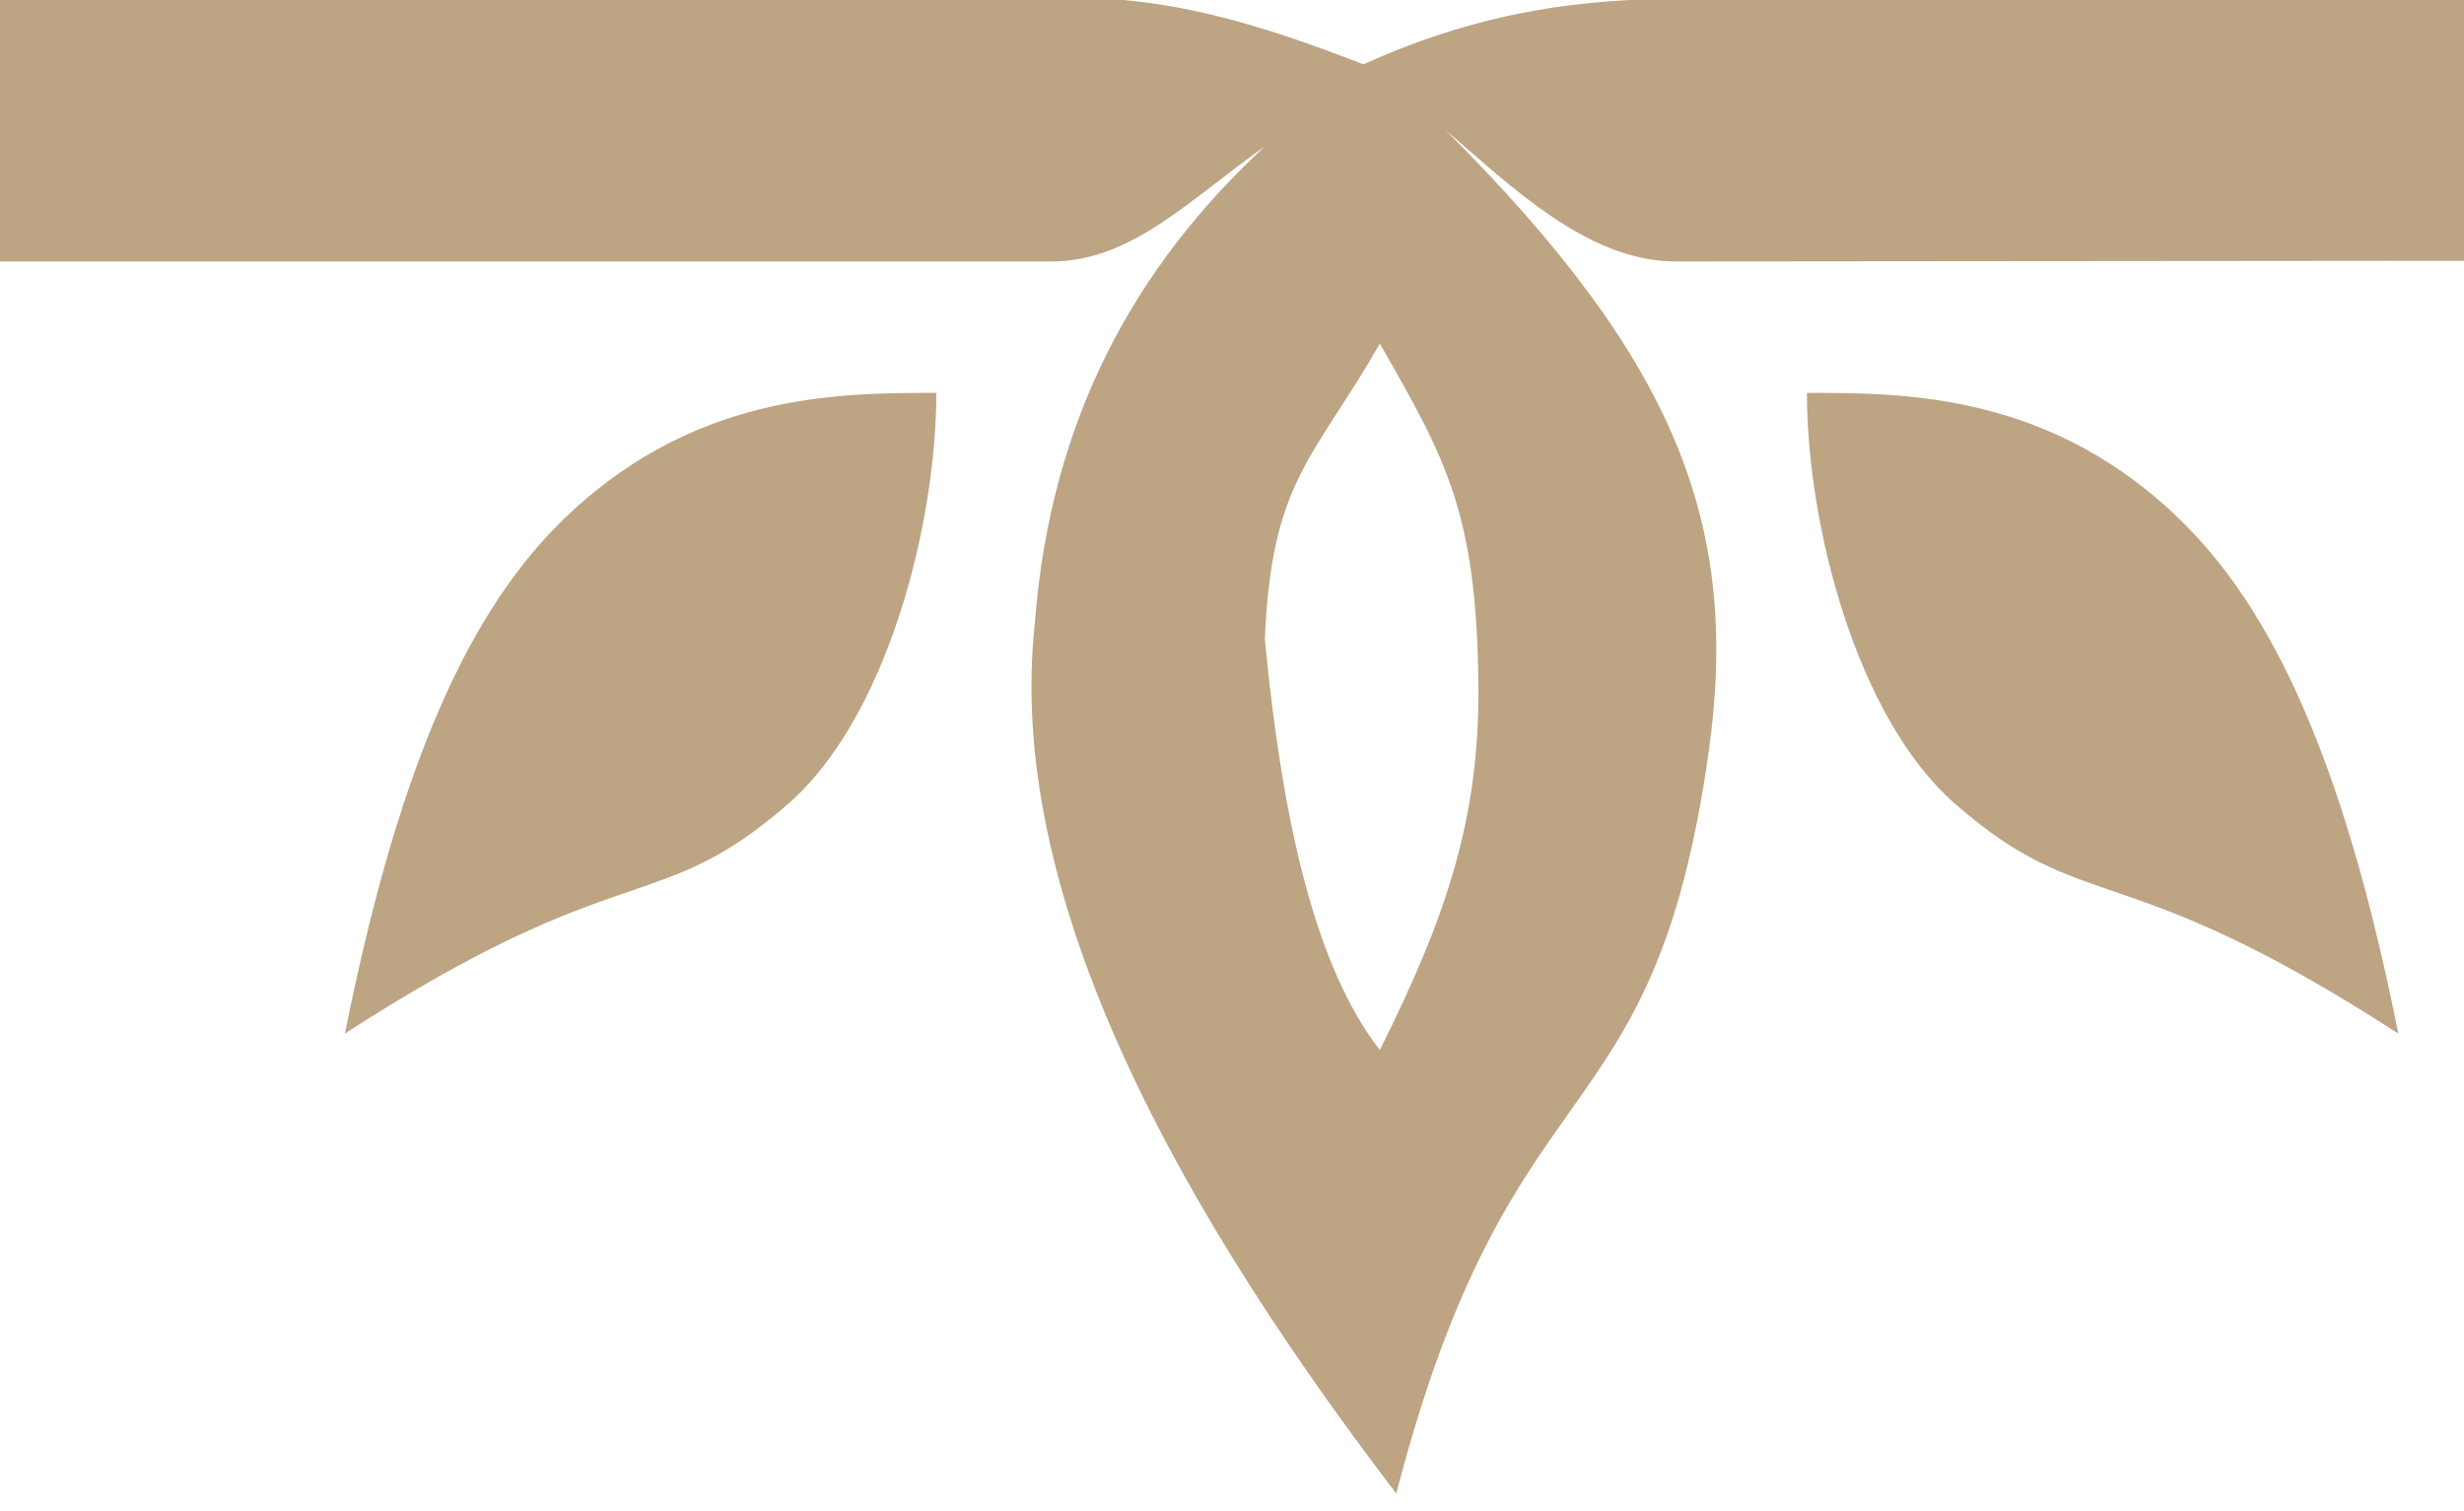 <?xml version="1.0" encoding="UTF-8" standalone="no"?>
<!DOCTYPE svg PUBLIC "-//W3C//DTD SVG 1.1//EN" "http://www.w3.org/Graphics/SVG/1.1/DTD/svg11.dtd">
<svg width="100%" height="100%" viewBox="0 0 75 46" version="1.1" xmlns="http://www.w3.org/2000/svg" xmlns:xlink="http://www.w3.org/1999/xlink" xml:space="preserve" xmlns:serif="http://www.serif.com/" style="fill-rule:evenodd;clip-rule:evenodd;stroke-linejoin:round;stroke-miterlimit:2;">
    <g transform="matrix(1,0,0,1,0,-64)">
        <g id="Artboard2" transform="matrix(1,0,0,0.995,-1.42109e-14,0.518)">
            <rect x="0" y="-0.521" width="285" height="110.521" style="fill:none;"/>
            <g transform="matrix(1,0,0,-1.005,1.42109e-14,150.189)">
                <path d="M0,78L32,78C34.461,78 36.229,79.911 38.5,81.5C34.567,77.863 31.977,73.221 31.5,67C30.66,59.363 34.961,50.361 42.5,40.5C46,54 50.288,51.016 52,63C53,70 51,75 44,82C45.954,80.328 48.313,78 51,78L75,78.021L75,86L51,86C48.418,85.965 45.324,85.73 41.5,84C38.476,85.171 35.406,86.18 32,86L0,86L0,78ZM42,54C40.01,56.551 39.02,61.065 38.5,66.5C38.699,71.345 40,72 42,75.5C44,72 44.967,70.352 45,65C45.025,61 44,58 42,54ZM10.5,54.5C19,60 20,58 24,61.5C27,64.125 28.5,70 28.5,74C25.5,74 21,74 17,70C14,67 12,62 10.5,54.5ZM73,54.5C71.5,62 69.5,67 66.5,70C62.5,74 58,74 55,74C55,70 56.5,64.125 59.5,61.5C63.5,58 64.5,60 73,54.5Z" style="fill:rgb(189,164,131);"/>
            </g>
        </g>
    </g>
</svg>
